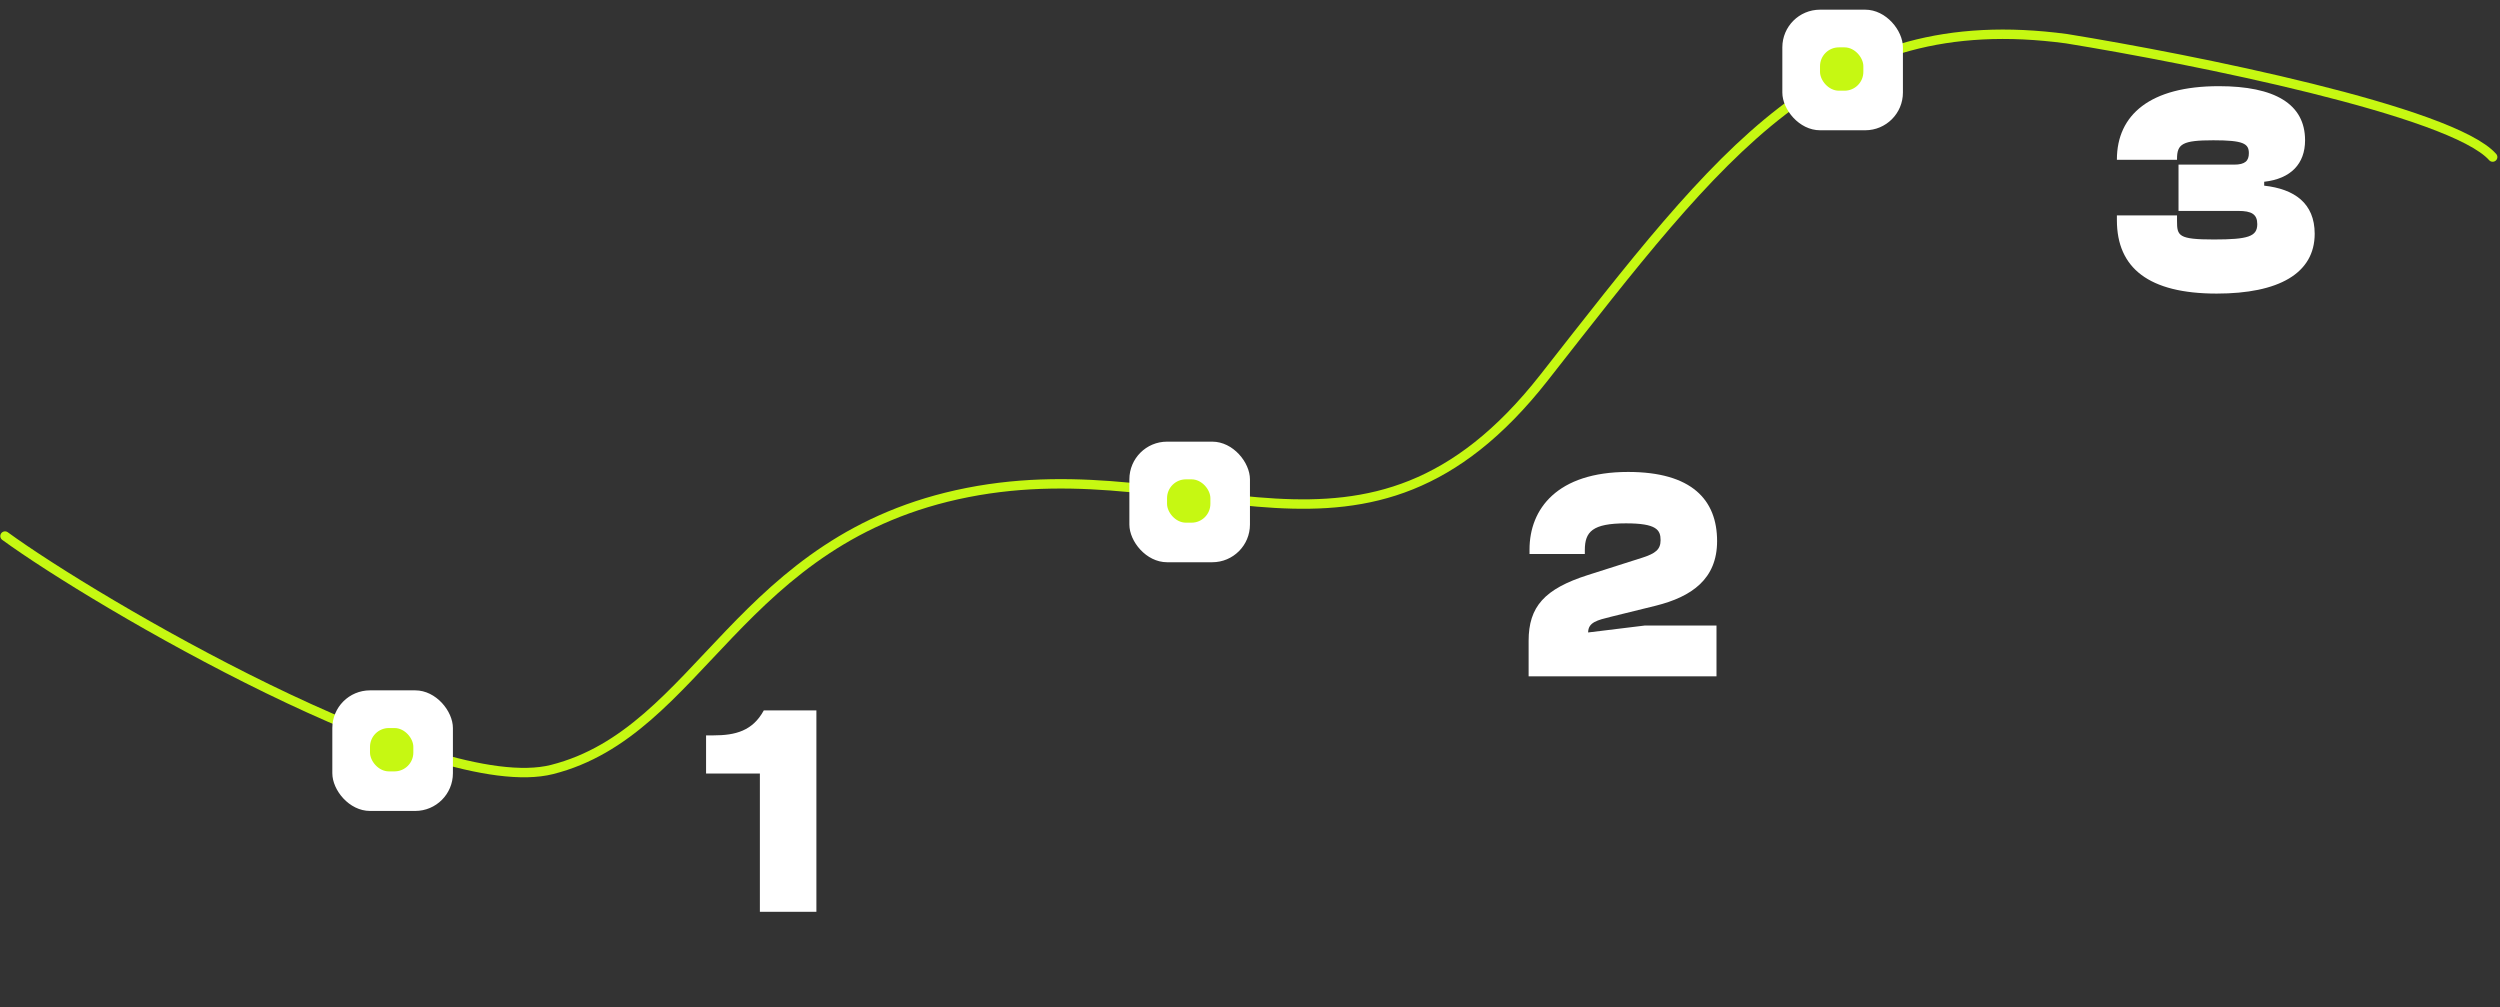 <svg width="499" height="201" viewBox="0 0 499 201" fill="none" xmlns="http://www.w3.org/2000/svg">
<rect x="0" y="0" width="499" height="201" fill="#333333" stroke="none"/>
<path d="M1 106.999C19.051 120.161 86.428 159.607 110.196 153.59C139.905 146.069 147.239 107.334 193.119 98.308C239 89.282 272.658 120.684 308.197 75.368C343.735 30.052 364.728 1.332 412.489 7.725C437.463 11.784 489.434 22.192 497.534 31.349" stroke="#C6F812" stroke-width="1.88" stroke-linecap="round" stroke-linejoin="round"/>
<path d="M162.952 182H151.672V154.4H140.932V146.78H142.432C146.812 146.78 150.232 145.88 152.452 141.8H162.952V182Z" fill="white"/>
<rect x="66.332" y="137.795" width="24.069" height="24.069" rx="7.521" fill="white"/>
<rect x="73.852" y="145.317" width="8.65" height="8.65" rx="3.761" fill="#C6F812"/>
<path d="M342.612 135H305.112V127.92C305.112 121.08 308.292 117.54 316.932 114.78L327.852 111.3C330.432 110.46 331.452 109.68 331.452 107.82C331.452 105.78 330.672 104.46 324.552 104.46C317.832 104.46 316.332 106.14 316.332 109.8V110.58H305.292V109.68C305.292 101.58 310.812 94.2 324.972 94.2C337.692 94.2 342.732 99.78 342.732 108C342.732 115.56 337.692 119.1 330.492 120.9L321.492 123.12C318.852 123.78 316.992 124.2 316.992 126.24L328.272 124.86H342.612V135Z" fill="white"/>
<rect x="225.422" y="88.154" width="24.069" height="24.069" rx="7.521" fill="white"/>
<rect x="232.943" y="95.676" width="8.65" height="8.65" rx="3.761" fill="#C6F812"/>
<path d="M442.452 58.6C428.892 58.6 422.532 53.5 422.532 43.96V43H434.532V44.08C434.532 47.08 434.772 47.8 441.912 47.8C448.752 47.8 450.552 47.2 450.552 44.74C450.552 42.76 449.412 42.1 446.772 42.1H434.832V32.86H445.932C448.152 32.86 448.872 32.08 448.872 30.58C448.872 28.66 447.792 28 441.792 28C435.612 28 434.532 28.72 434.532 31.72V31.9H422.532V31.84C422.532 22.9 429.192 17.2 442.872 17.2C454.032 17.2 460.092 20.74 460.092 28C460.092 32.68 457.272 35.68 451.932 36.28V37.06C457.932 37.72 462.012 40.54 462.012 46.66C462.012 54.58 454.812 58.6 442.452 58.6Z" fill="white"/>
<rect x="355.754" y="1.932" width="24.069" height="24.069" rx="7.521" fill="white"/>
<rect x="363.275" y="9.453" width="8.65" height="8.65" rx="3.761" fill="#C6F812"/>
</svg>
